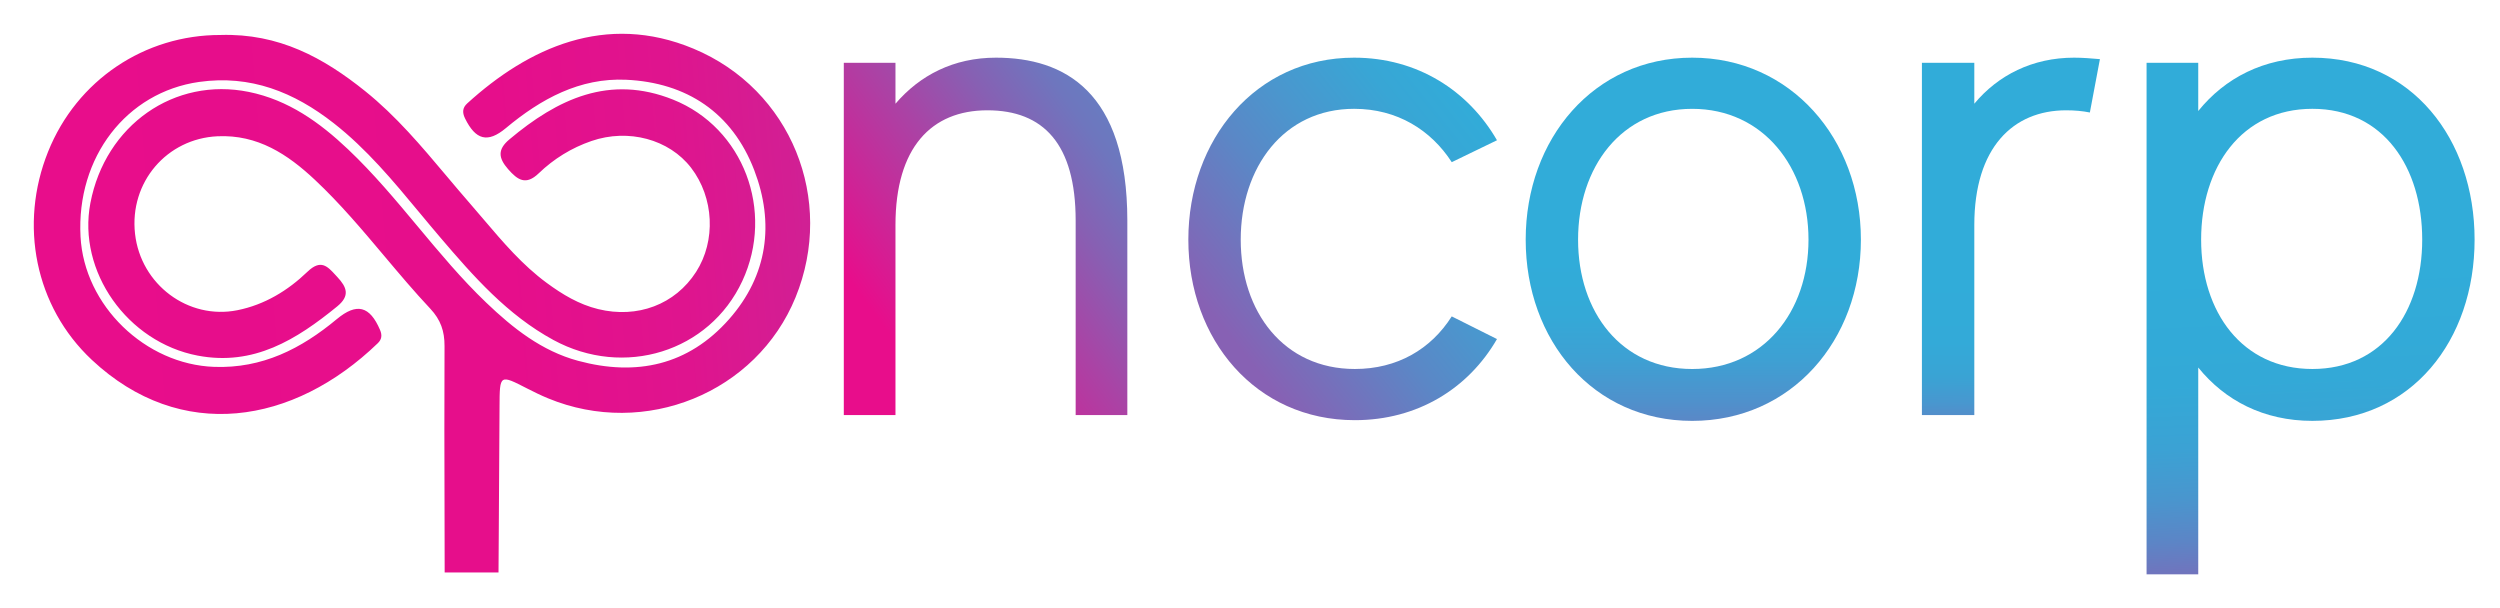 <svg width="148" height="36" viewBox="0 0 148 36" fill="none" xmlns="http://www.w3.org/2000/svg">
<path fill-rule="evenodd" clip-rule="evenodd" d="M26.317 30.437C26.32 31.588 26.322 32.738 26.324 33.889V33.89H29.512C29.517 33.138 29.522 32.385 29.527 31.633C29.544 29.12 29.561 26.606 29.572 24.092C29.577 23.11 29.577 22.627 29.79 22.499C29.998 22.375 30.407 22.587 31.219 23.004C31.619 23.209 32.026 23.407 32.441 23.579C38.177 25.953 44.786 23.256 47.096 17.605C49.458 11.82 46.843 5.292 41.047 2.878C35.855 0.716 31.276 2.833 27.662 6.12C27.388 6.369 27.352 6.643 27.528 7.005C28.156 8.288 28.868 8.484 29.943 7.588C32.019 5.855 34.326 4.595 37.072 4.722C40.651 4.888 43.347 6.672 44.651 10.075C45.857 13.22 45.449 16.302 43.167 18.891C40.746 21.637 37.662 22.287 34.227 21.361C32.076 20.781 30.373 19.437 28.78 17.911C27.324 16.517 26.034 14.971 24.745 13.425C23.425 11.843 22.106 10.261 20.608 8.842C18.914 7.237 17.068 5.919 14.732 5.442C10.328 4.543 6.236 7.401 5.351 12.02C4.576 16.064 7.536 20.259 11.708 21.053C15.019 21.684 17.55 20.108 19.965 18.137C20.731 17.511 20.536 17.006 19.971 16.401C19.934 16.361 19.898 16.322 19.862 16.283C19.385 15.762 18.989 15.331 18.203 16.086C17.039 17.205 15.665 18.042 14.052 18.365C11.139 18.948 8.329 16.843 7.994 13.84C7.652 10.787 9.88 8.205 12.879 8.067C15.252 7.959 17.027 9.13 18.647 10.651C20.132 12.044 21.442 13.601 22.751 15.157C23.64 16.213 24.529 17.269 25.473 18.274C26.087 18.928 26.321 19.607 26.316 20.49C26.299 23.806 26.308 27.121 26.317 30.437ZM21.619 5.397C19.165 3.426 16.514 1.962 13.046 2.071C8.572 2.065 4.552 4.734 2.846 8.982C1.118 13.283 2.064 18.146 5.438 21.306C10.703 26.235 17.378 25.135 22.367 20.316C22.598 20.093 22.633 19.846 22.498 19.531C21.889 18.11 21.119 17.91 19.936 18.894C17.827 20.649 15.522 21.822 12.68 21.719C8.602 21.573 4.983 18.093 4.767 14.005C4.518 9.298 7.49 5.462 11.783 4.851C14.833 4.418 17.404 5.453 19.753 7.29C21.704 8.816 23.274 10.709 24.844 12.601C25.244 13.083 25.644 13.565 26.051 14.041C28.032 16.363 30.034 18.644 32.762 20.127C36.94 22.398 41.995 20.831 43.946 16.634C45.87 12.491 44.012 7.565 39.85 5.899C36.092 4.394 33.01 5.854 30.154 8.254C29.443 8.851 29.506 9.356 30.077 10.011C30.644 10.662 31.133 10.99 31.89 10.262C32.786 9.4 33.836 8.753 35.013 8.348C37.202 7.593 39.614 8.248 40.912 9.932C42.269 11.696 42.392 14.254 41.209 16.096C39.968 18.029 37.737 18.868 35.411 18.299C34.273 18.021 33.299 17.433 32.367 16.748C30.929 15.691 29.784 14.344 28.638 12.998C28.371 12.684 28.104 12.37 27.834 12.06C27.365 11.523 26.906 10.977 26.446 10.431C24.947 8.648 23.448 6.866 21.619 5.397Z" fill="url(#paint0_linear_6949_44193)"/>
<path d="M66.738 13.062V24.57H63.679V13.062C63.679 8.519 61.766 6.53 58.452 6.53C55.137 6.53 53.012 8.736 53.012 13.322V24.57H49.953V3.717H53.012V6.14C54.457 4.453 56.454 3.414 58.961 3.414C62.998 3.414 66.738 5.404 66.738 13.062Z" fill="url(#paint1_linear_6949_44193)"/>
<path d="M85.944 18.731L88.621 20.072C86.921 23.014 83.905 24.874 80.208 24.874C74.344 24.874 70.35 20.114 70.35 14.187C70.35 8.26 74.344 3.414 80.165 3.414C83.905 3.414 86.921 5.361 88.621 8.303L85.944 9.6C84.711 7.696 82.715 6.442 80.165 6.442C76.001 6.442 73.451 9.903 73.451 14.186C73.451 18.469 76.001 21.844 80.208 21.844C82.715 21.844 84.712 20.675 85.944 18.729V18.731Z" fill="url(#paint2_linear_6949_44193)"/>
<path d="M110.165 14.187C110.165 20.157 106.043 24.916 100.179 24.916C94.315 24.916 90.321 20.157 90.321 14.187C90.321 8.218 94.357 3.414 100.179 3.414C106 3.414 110.165 8.216 110.165 14.187ZM107.063 14.187C107.063 9.904 104.386 6.443 100.179 6.443C95.972 6.443 93.422 9.904 93.422 14.187C93.422 18.47 95.972 21.845 100.179 21.845C104.386 21.845 107.063 18.47 107.063 14.187Z" fill="url(#paint3_linear_6949_44193)"/>
<path d="M124.315 3.502L123.72 6.66C123.295 6.573 122.828 6.53 122.318 6.53C119.174 6.53 116.879 8.736 116.879 13.322V24.57H113.777V3.717H116.879V6.14C118.28 4.453 120.321 3.414 122.785 3.414C123.295 3.414 123.805 3.457 124.315 3.501V3.502Z" fill="url(#paint4_linear_6949_44193)"/>
<path d="M146.496 14.186C146.496 20.157 142.757 24.915 136.893 24.915C134.003 24.915 131.708 23.703 130.136 21.757V34.001H127.077V3.716H130.136V6.572C131.708 4.625 134.004 3.414 136.893 3.414C142.757 3.414 146.496 8.216 146.496 14.187V14.186ZM143.395 14.186C143.395 9.903 141.1 6.442 136.894 6.442C132.687 6.442 130.307 9.903 130.307 14.186C130.307 18.469 132.729 21.844 136.894 21.844C141.058 21.844 143.395 18.469 143.395 14.186Z" fill="url(#paint5_linear_6949_44193)"/>
<defs>
<linearGradient id="paint0_linear_6949_44193" x1="2.038" y1="14.247" x2="63.123" y2="9.117" gradientUnits="userSpaceOnUse">
<stop stop-color="#E80D8B"/>
<stop offset="0.45" stop-color="#E60E8B"/>
<stop offset="0.62" stop-color="#DF148E"/>
<stop offset="0.73" stop-color="#D31E93"/>
<stop offset="0.83" stop-color="#C22D9A"/>
<stop offset="0.91" stop-color="#AC40A4"/>
<stop offset="0.98" stop-color="#9257AF"/>
<stop offset="1" stop-color="#8761B4"/>
</linearGradient>
<linearGradient id="paint1_linear_6949_44193" x1="48.791" y1="21.401" x2="73.776" y2="3.092" gradientUnits="userSpaceOnUse">
<stop offset="0.13" stop-color="#E80D8B"/>
<stop offset="0.41" stop-color="#AA43A5"/>
<stop offset="0.55" stop-color="#8760B3"/>
<stop offset="0.67" stop-color="#6E76BE"/>
<stop offset="0.75" stop-color="#657FC2"/>
</linearGradient>
<linearGradient id="paint2_linear_6949_44193" x1="71.639" y1="21.275" x2="88.647" y2="7.69" gradientUnits="userSpaceOnUse">
<stop offset="0.08" stop-color="#8761B4"/>
<stop offset="0.42" stop-color="#5B87C6"/>
<stop offset="0.61" stop-color="#4A97CE"/>
<stop offset="0.83" stop-color="#38A6D5"/>
<stop offset="1" stop-color="#31ACD9"/>
</linearGradient>
<linearGradient id="paint3_linear_6949_44193" x1="100.243" y1="28.401" x2="100.243" y2="8.198" gradientUnits="userSpaceOnUse">
<stop stop-color="#8562B4"/>
<stop offset="0.11" stop-color="#667DC1"/>
<stop offset="0.23" stop-color="#4F91CC"/>
<stop offset="0.35" stop-color="#3EA0D3"/>
<stop offset="0.48" stop-color="#34A9D7"/>
<stop offset="0.65" stop-color="#31ACD9"/>
</linearGradient>
<linearGradient id="paint4_linear_6949_44193" x1="118.844" y1="27.12" x2="118.94" y2="16.311" gradientUnits="userSpaceOnUse">
<stop stop-color="#8761B4"/>
<stop offset="0.07" stop-color="#7372BC"/>
<stop offset="0.18" stop-color="#5B87C6"/>
<stop offset="0.3" stop-color="#4897CF"/>
<stop offset="0.44" stop-color="#3AA3D4"/>
<stop offset="0.63" stop-color="#33AAD8"/>
<stop offset="0.99" stop-color="#31ACD9"/>
</linearGradient>
<linearGradient id="paint5_linear_6949_44193" x1="137.262" y1="35.264" x2="136.403" y2="15.511" gradientUnits="userSpaceOnUse">
<stop stop-color="#8761B4"/>
<stop offset="0.06" stop-color="#7570BB"/>
<stop offset="0.18" stop-color="#5C85C6"/>
<stop offset="0.31" stop-color="#4996CE"/>
<stop offset="0.46" stop-color="#3BA2D4"/>
<stop offset="0.65" stop-color="#33A9D7"/>
<stop offset="0.99" stop-color="#31ACD9"/>
</linearGradient>
</defs>
</svg>
